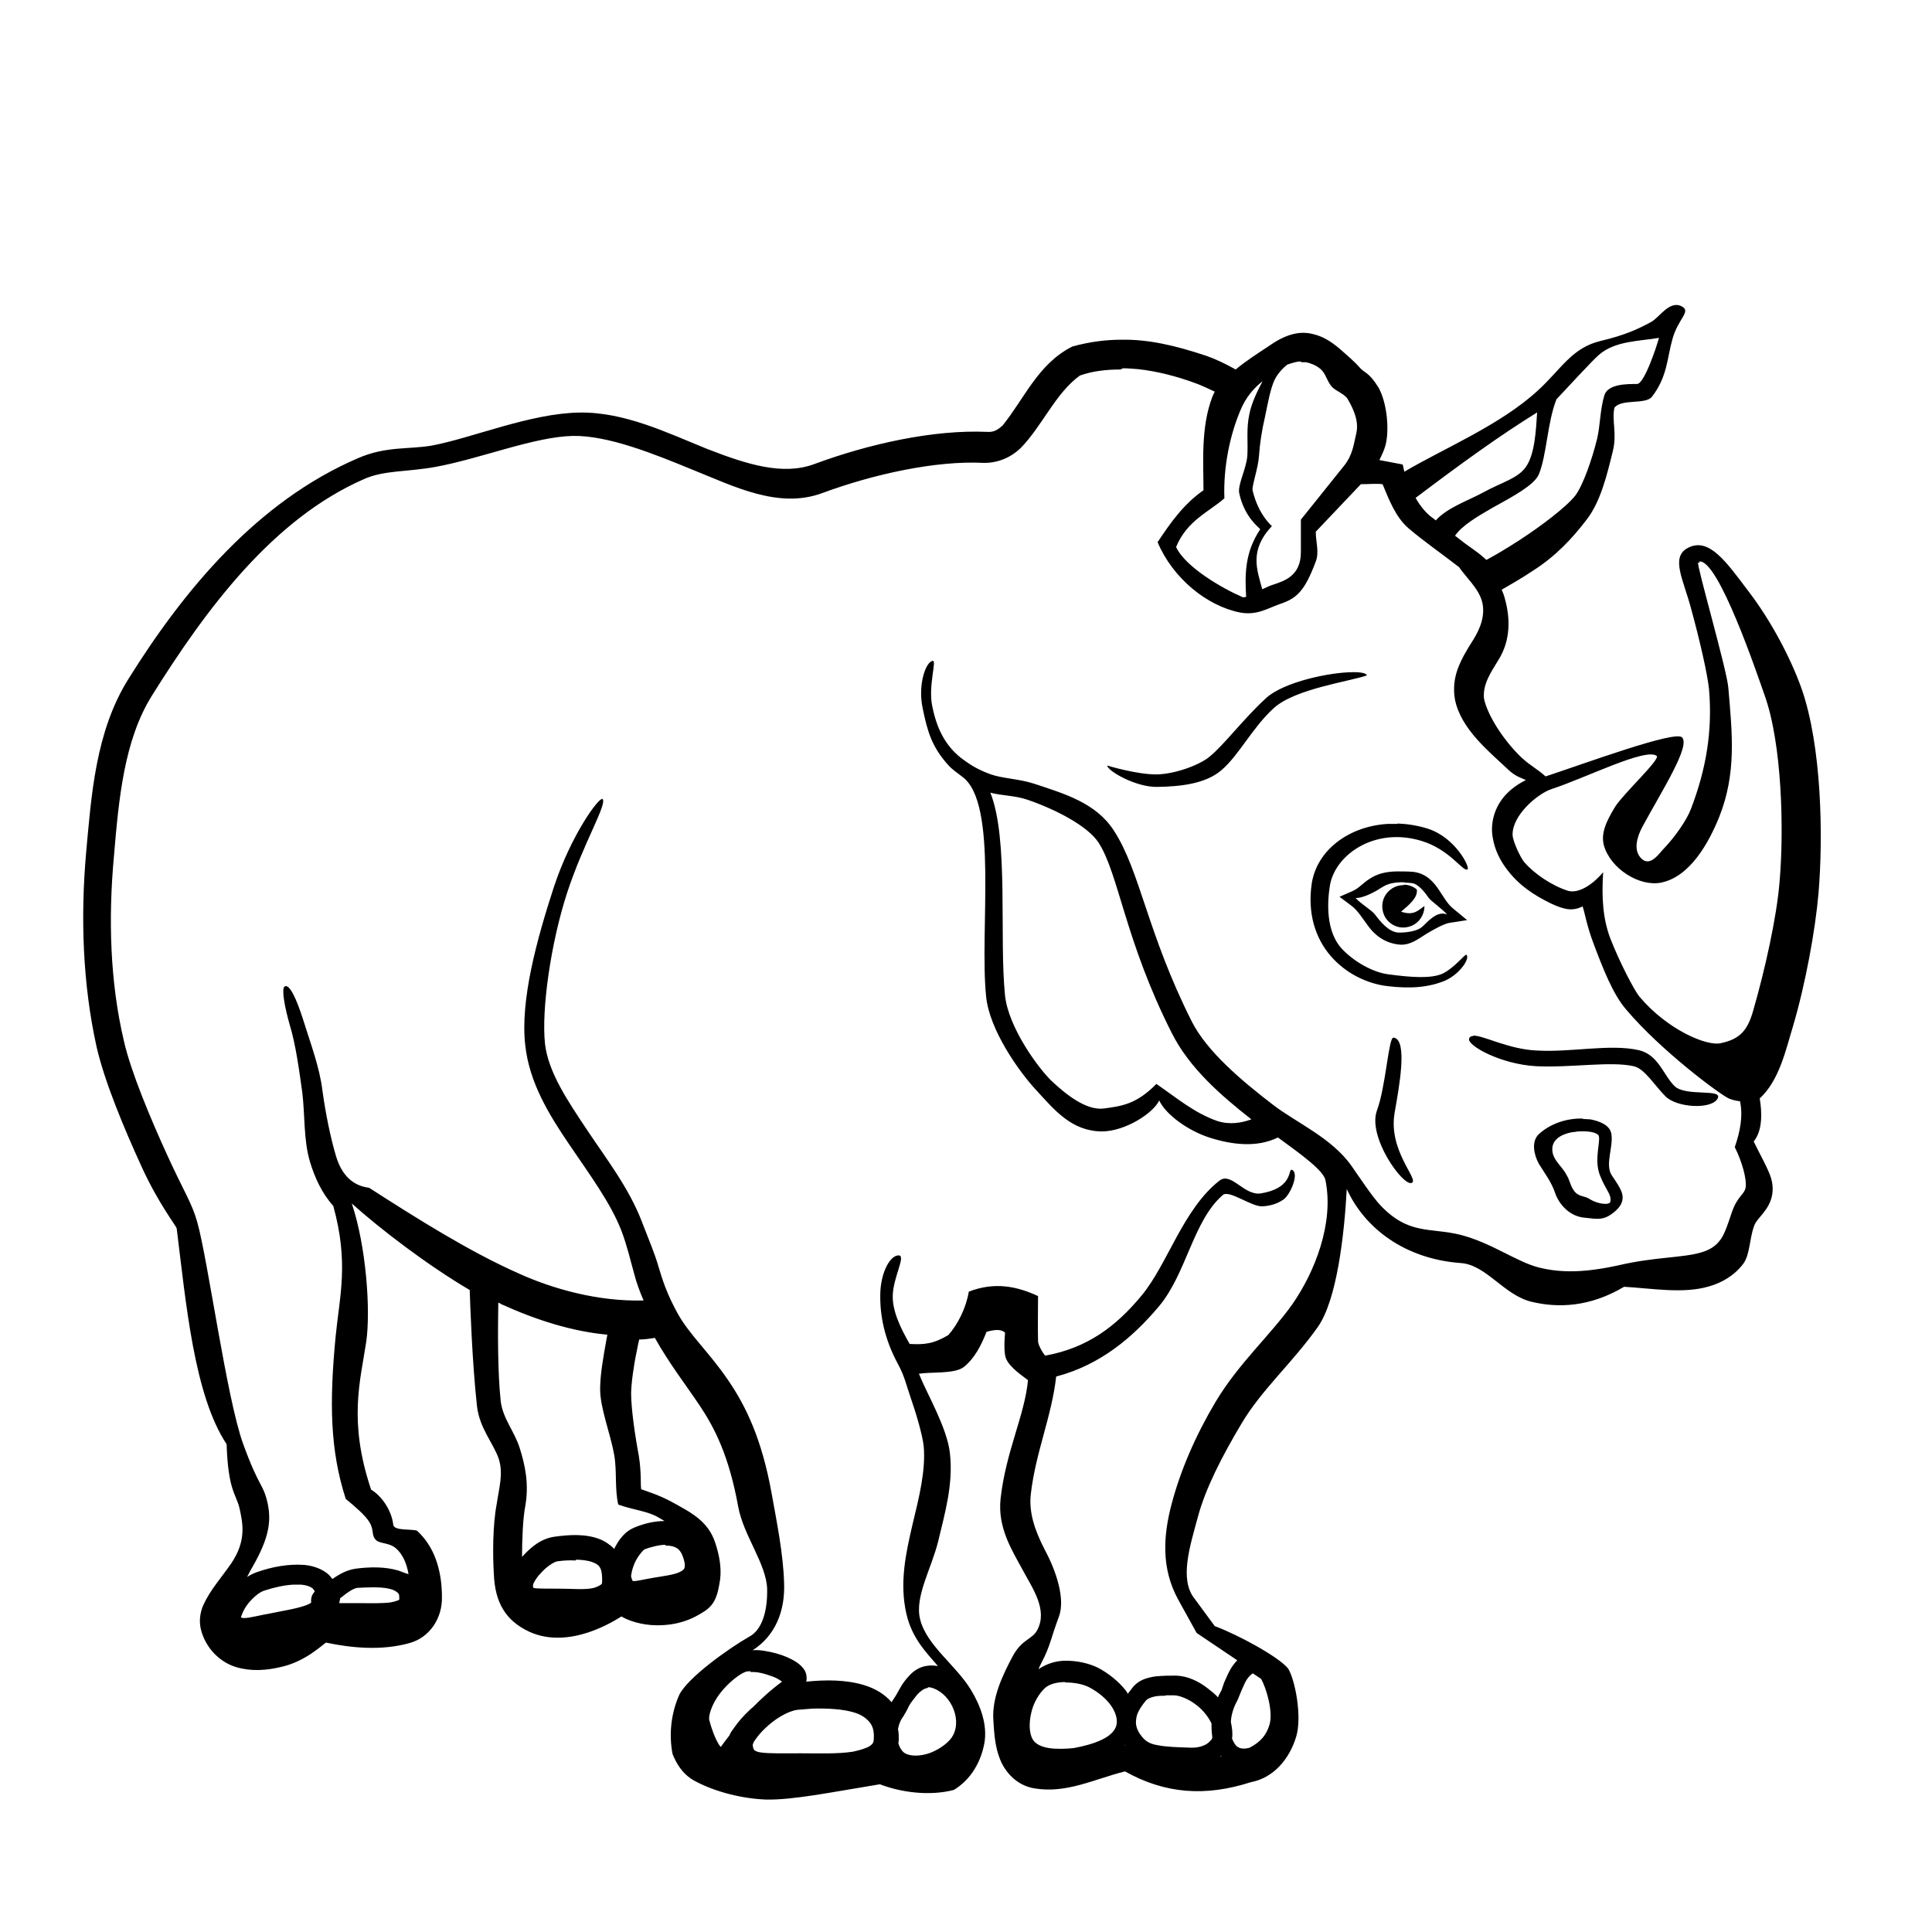 <?xml version="1.0" encoding="UTF-8" standalone="no"?>
<!-- Created with Inkscape (http://www.inkscape.org/) -->
<svg xmlns:dc="http://purl.org/dc/elements/1.1/" xmlns:cc="http://creativecommons.org/ns#" xmlns:rdf="http://www.w3.org/1999/02/22-rdf-syntax-ns#" xmlns:svg="http://www.w3.org/2000/svg" xmlns="http://www.w3.org/2000/svg" version="1.1" width="100%" height="100%" viewBox="0 0 48 48" id="svg2">
<defs id="defs4" />
<path d="M 41.61,7.58 C 41.38,7.61 41.19,7.91 41.02,8.00 40.69,8.18 40.36,8.33 39.77,8.47 c -0.72,0.17 -0.98,0.70 -1.56,1.23 -0.93,0.86 -2.36,1.45 -3.32,2.02 -0.01,-0.06 -0.03,-0.12 -0.04,-0.18 l -0.58,-0.11 c 0.06,-0.12 0.12,-0.25 0.15,-0.36 0.10,-0.36 0.05,-1.04 -0.17,-1.44 C 34.00,9.23 33.91,9.28 33.78,9.13 33.65,8.98 33.47,8.83 33.29,8.67 33.10,8.51 32.89,8.36 32.62,8.30 32.35,8.23 32.01,8.26 31.55,8.58 31.25,8.78 30.95,8.97 30.70,9.18 30.45,9.04 30.20,8.92 29.97,8.84 29.19,8.58 28.53,8.43 27.87,8.44 c -0.39,0.00 -0.80,0.05 -1.23,0.17 -0.85,0.43 -1.18,1.28 -1.73,1.96 -0.13,0.12 -0.23,0.17 -0.38,0.16 -1.34,-0.06 -2.95,0.30 -4.30,0.80 -0.78,0.29 -1.67,0.01 -2.67,-0.38 -0.99,-0.40 -2.05,-0.92 -3.17,-0.90 -1.22,0.02 -2.65,0.63 -3.66,0.82 -0.58,0.10 -1.15,0.01 -1.85,0.32 -2.48,1.07 -4.30,3.25 -5.69,5.48 -0.82,1.31 -0.92,2.90 -1.05,4.31 -0.14,1.59 -0.09,3.25 0.26,4.83 0.20,0.87 0.68,2.02 1.12,2.98 0.42,0.92 0.86,1.47 0.87,1.53 0.23,1.84 0.43,4.14 1.24,5.36 0.04,1.16 0.23,1.22 0.32,1.59 0.09,0.40 0.17,0.82 -0.21,1.38 -0.25,0.36 -0.51,0.64 -0.69,1.03 -0.08,0.19 -0.12,0.42 -0.04,0.67 0.14,0.45 0.49,0.76 0.86,0.87 0.37,0.11 0.75,0.08 1.09,0.00 0.62,-0.13 1.04,-0.55 1.14,-0.61 0.62,0.13 1.37,0.21 2.08,0.01 0.50,-0.14 0.81,-0.62 0.80,-1.14 -0.00,-0.69 -0.20,-1.27 -0.62,-1.65 C 10.21,37.98 9.79,38.04 9.77,37.88 9.73,37.53 9.49,37.17 9.22,37.01 8.65,35.31 8.95,34.32 9.10,33.33 c 0.11,-0.78 -0.00,-2.36 -0.36,-3.43 0.70,0.63 1.89,1.54 2.93,2.15 0.01,0.32 0.06,1.80 0.18,2.88 0.06,0.55 0.41,0.93 0.54,1.31 0.12,0.37 0.01,0.72 -0.05,1.13 -0.10,0.52 -0.10,1.26 -0.07,1.75 0.03,0.68 0.28,1.14 0.88,1.42 1.01,0.46 2.14,-0.29 2.29,-0.38 0.16,0.10 0.50,0.22 0.89,0.22 0.48,-0.00 0.85,-0.13 1.19,-0.36 0.28,-0.19 0.32,-0.47 0.37,-0.77 0.04,-0.30 -0.02,-0.62 -0.12,-0.92 -0.18,-0.55 -0.62,-0.76 -1.07,-1.01 -0.35,-0.19 -0.64,-0.27 -0.77,-0.32 -0.02,-0.11 0.01,-0.40 -0.06,-0.84 -0.10,-0.53 -0.19,-1.18 -0.19,-1.54 9.97e-4,-0.22 0.06,-0.68 0.14,-1.05 0.02,-0.11 0.04,-0.20 0.06,-0.29 0.13,-0.00 0.26,-0.02 0.39,-0.04 0.36,0.64 0.75,1.14 1.10,1.66 0.39,0.58 0.74,1.27 0.97,2.53 0.13,0.72 0.70,1.42 0.72,2.05 0.01,0.62 -0.16,1.03 -0.44,1.18 -0.51,0.29 -1.52,1.01 -1.74,1.44 -0.22,0.49 -0.26,1.02 -0.17,1.48 0.09,0.22 0.23,0.48 0.52,0.65 0.54,0.30 1.24,0.46 1.81,0.48 0.67,0.01 1.54,-0.17 2.82,-0.38 0.52,0.20 1.23,0.30 1.84,0.14 0.44,-0.27 0.68,-0.72 0.76,-1.18 0.07,-0.44 -0.09,-0.90 -0.34,-1.31 -0.37,-0.61 -1.10,-1.10 -1.26,-1.75 -0.14,-0.56 0.28,-1.25 0.45,-1.94 0.16,-0.68 0.38,-1.41 0.29,-2.19 -0.07,-0.63 -0.57,-1.47 -0.77,-1.97 0.33,-0.05 0.89,0.01 1.12,-0.17 0.27,-0.22 0.43,-0.54 0.56,-0.87 0.20,-0.06 0.37,-0.07 0.46,0.02 -0.01,0.17 -0.03,0.34 0,0.55 0.03,0.24 0.33,0.45 0.57,0.63 -0.08,0.87 -0.55,1.77 -0.68,2.94 -0.08,0.72 0.28,1.28 0.54,1.76 0.25,0.47 0.64,1.00 0.37,1.51 -0.13,0.24 -0.38,0.22 -0.61,0.65 -0.25,0.47 -0.52,1.03 -0.48,1.59 0.02,0.33 0.04,0.66 0.17,0.98 0.13,0.32 0.42,0.64 0.84,0.71 0.80,0.14 1.50,-0.23 2.26,-0.42 1.00,0.56 2.00,0.63 3.12,0.27 0.59,-0.11 0.97,-0.60 1.13,-1.12 0.16,-0.51 -0.03,-1.45 -0.20,-1.71 -0.24,-0.29 -1.23,-0.83 -1.82,-1.05 L 29.68,39.72 c -0.39,-0.48 -0.11,-1.32 0.08,-2.03 0.19,-0.71 0.60,-1.51 1.09,-2.33 0.50,-0.84 1.26,-1.50 1.89,-2.39 0.48,-0.68 0.66,-2.32 0.72,-3.43 0.45,0.99 1.46,1.74 2.83,1.84 0.63,0.04 1.07,0.79 1.75,0.96 0.66,0.16 1.45,0.14 2.31,-0.37 0.71,0.04 1.47,0.18 2.11,-0.01 0.32,-0.09 0.63,-0.27 0.85,-0.56 0.17,-0.23 0.15,-0.61 0.27,-0.94 0.07,-0.21 0.38,-0.38 0.45,-0.78 0.06,-0.40 -0.12,-0.63 -0.46,-1.32 0.22,-0.27 0.21,-0.71 0.15,-1.07 0.49,-0.45 0.65,-1.22 0.82,-1.77 0.32,-1.08 0.56,-2.41 0.64,-3.32 0.12,-1.43 0.08,-3.66 -0.42,-5.09 -0.27,-0.76 -0.76,-1.69 -1.32,-2.42 -0.55,-0.73 -0.98,-1.35 -1.50,-1.08 -0.45,0.23 -0.11,0.80 0.08,1.53 0.20,0.73 0.40,1.59 0.44,1.98 0.09,1.04 -0.07,1.99 -0.45,2.98 -0.10,0.27 -0.40,0.70 -0.67,0.98 -0.11,0.11 -0.33,0.46 -0.55,0.26 -0.23,-0.21 -0.11,-0.56 0.01,-0.79 0.51,-0.94 1.20,-2.01 0.99,-2.23 -0.17,-0.18 -2.39,0.64 -3.39,0.97 -0.21,-0.19 -0.36,-0.25 -0.60,-0.47 -0.44,-0.42 -0.84,-1.04 -0.93,-1.46 -0.04,-0.37 0.19,-0.68 0.35,-0.95 0.32,-0.50 0.30,-1.06 0.17,-1.53 -0.02,-0.08 -0.05,-0.16 -0.08,-0.23 0.19,-0.11 0.46,-0.26 0.79,-0.48 0.56,-0.36 0.96,-0.79 1.32,-1.26 0.35,-0.45 0.51,-1.13 0.65,-1.70 0.11,-0.45 -0.03,-0.75 0.04,-1.08 0.18,-0.23 0.76,-0.07 0.93,-0.27 C 41.43,9.36 41.42,8.88 41.55,8.43 41.69,7.91 42.03,7.74 41.78,7.61 41.72,7.58 41.66,7.57 41.61,7.58 z M 41.22,8.38 c -0.05,0.20 -0.37,1.17 -0.55,1.16 -0.26,-0.00 -0.72,0.00 -0.81,0.28 -0.11,0.37 -0.10,0.74 -0.18,1.08 -0.13,0.53 -0.35,1.15 -0.54,1.41 -0.23,0.29 -0.85,0.76 -1.39,1.11 -0.37,0.24 -0.65,0.40 -0.82,0.49 -0.08,-0.07 -0.17,-0.15 -0.27,-0.22 -0.20,-0.14 -0.36,-0.26 -0.51,-0.38 0.17,-0.25 0.54,-0.47 0.94,-0.70 0.47,-0.26 1.02,-0.55 1.14,-0.82 0.20,-0.48 0.21,-1.29 0.44,-1.87 0.33,-0.35 0.86,-0.93 1.05,-1.10 0.41,-0.36 1.02,-0.34 1.52,-0.43 z m -8.88,0.62 c 0.04,-0.00 0.08,-0.00 0.11,0 0.09,0.02 0.23,0.06 0.36,0.17 0.13,0.11 0.15,0.29 0.28,0.44 0.09,0.10 0.32,0.18 0.39,0.30 0.29,0.49 0.25,0.74 0.20,0.93 -0.04,0.16 -0.07,0.45 -0.27,0.71 l -1.09,1.36 0,0.81 c 0,0.61 -0.45,0.72 -0.67,0.80 -0.08,0.02 -0.18,0.07 -0.29,0.12 -0.13,-0.49 -0.33,-0.96 0.24,-1.57 0,0 -0.34,-0.28 -0.48,-0.89 -0.02,-0.11 0.14,-0.55 0.16,-0.86 0.02,-0.30 0.07,-0.63 0.15,-0.97 0.07,-0.33 0.13,-0.69 0.24,-0.92 0.08,-0.16 0.22,-0.30 0.31,-0.37 0.14,-0.05 0.25,-0.08 0.33,-0.08 z M 27.90,9.15 c 0.11,0.00 0.24,0.01 0.36,0.02 0.48,0.05 0.98,0.18 1.44,0.35 0.14,0.05 0.31,0.13 0.48,0.21 -0.02,0.04 -0.04,0.08 -0.06,0.13 -0.29,0.76 -0.22,1.63 -0.22,2.32 -0.50,0.35 -0.82,0.81 -1.14,1.29 0.38,0.90 1.23,1.59 2.06,1.75 0.41,0.07 0.66,-0.10 0.97,-0.21 0.42,-0.14 0.62,-0.31 0.90,-1.06 0.09,-0.24 0,-0.48 0,-0.74 L 33.81,12.03 c 0.19,-0.00 0.38,-0.02 0.54,0.00 0.15,0.36 0.32,0.82 0.65,1.10 0.39,0.33 0.85,0.65 1.25,0.96 0.15,0.23 0.48,0.52 0.57,0.85 0.09,0.34 -0.04,0.67 -0.22,0.96 -0.16,0.25 -0.29,0.47 -0.38,0.71 -0.09,0.24 -0.12,0.51 -0.07,0.78 0.15,0.72 0.83,1.27 1.32,1.73 0.18,0.17 0.31,0.20 0.44,0.26 -0.26,0.13 -0.47,0.30 -0.61,0.50 -0.21,0.30 -0.27,0.65 -0.21,0.95 0.05,0.29 0.18,0.54 0.32,0.73 0.31,0.43 0.70,0.68 1.13,0.89 0.36,0.17 0.55,0.18 0.78,0.07 0.06,0.18 0.10,0.47 0.27,0.92 0.23,0.61 0.48,1.26 0.81,1.64 0.87,1.03 2.33,2.11 2.55,2.21 0.09,0.04 0.19,0.06 0.28,0.07 0.08,0.38 0.00,0.76 -0.13,1.14 0.19,0.38 0.30,0.81 0.27,1.00 -0.03,0.18 -0.20,0.21 -0.34,0.61 -0.13,0.39 -0.20,0.59 -0.31,0.72 -0.10,0.13 -0.25,0.23 -0.47,0.29 -0.44,0.13 -1.15,0.11 -2.01,0.31 -0.86,0.19 -1.45,0.20 -2.01,0.06 -0.55,-0.14 -1.17,-0.61 -1.94,-0.81 -0.77,-0.19 -1.29,0.01 -2.00,-0.74 -0.21,-0.23 -0.48,-0.64 -0.71,-0.97 -0.49,-0.70 -1.38,-1.08 -1.95,-1.52 -0.77,-0.59 -1.64,-1.32 -2.02,-2.07 -1.11,-2.20 -1.28,-3.74 -1.94,-4.75 -0.45,-0.69 -1.23,-0.91 -1.98,-1.16 -0.37,-0.12 -0.79,-0.13 -1.07,-0.23 -0.28,-0.10 -0.47,-0.21 -0.65,-0.34 -0.52,-0.36 -0.71,-0.87 -0.81,-1.36 -0.10,-0.49 0.11,-1.12 0.02,-1.12 -0.17,-0.00 -0.38,0.57 -0.26,1.16 0.12,0.59 0.23,0.98 0.65,1.44 0.08,0.09 0.21,0.18 0.34,0.28 0.90,0.66 0.42,3.82 0.59,5.46 0.08,0.82 0.81,1.86 1.25,2.33 0.45,0.49 0.87,1.01 1.62,1.02 0.59,0.00 1.29,-0.46 1.43,-0.77 0.17,0.36 0.72,0.75 1.24,0.92 0.56,0.18 1.18,0.26 1.71,0.00 0.59,0.43 1.13,0.82 1.18,1.06 0.22,1.07 -0.27,2.29 -0.82,3.08 -0.56,0.79 -1.33,1.46 -1.91,2.43 -0.50,0.84 -0.87,1.70 -1.09,2.53 -0.22,0.83 -0.25,1.61 0.15,2.36 l 0.47,0.85 1.01,0.68 c -0.07,0.07 -0.13,0.15 -0.18,0.24 -0.06,0.11 -0.11,0.23 -0.15,0.32 -0.03,0.09 -0.06,0.18 -0.06,0.18 -0.03,0.06 -0.07,0.12 -0.09,0.18 -0.07,-0.08 -0.16,-0.15 -0.25,-0.22 -0.23,-0.18 -0.50,-0.31 -0.79,-0.32 -0.14,-0.00 -0.32,-0.00 -0.52,0.02 -0.19,0.03 -0.39,0.08 -0.54,0.25 -0.05,0.06 -0.09,0.12 -0.14,0.18 -0.01,-0.02 -0.03,-0.05 -0.05,-0.08 -0.19,-0.24 -0.45,-0.44 -0.70,-0.57 -0.23,-0.11 -0.51,-0.17 -0.79,-0.17 -0.24,0.00 -0.47,0.07 -0.68,0.21 0.02,-0.05 0.05,-0.11 0.08,-0.17 0.22,-0.42 0.23,-0.61 0.43,-1.14 0.16,-0.44 -0.07,-1.13 -0.35,-1.65 -0.27,-0.52 -0.40,-0.96 -0.35,-1.39 0.12,-1.04 0.52,-1.93 0.63,-2.92 1.10,-0.29 1.90,-0.97 2.55,-1.74 0.69,-0.82 0.85,-2.13 1.59,-2.77 0.16,-0.14 0.73,0.31 1.00,0.28 0.15,-0.01 0.34,-0.05 0.51,-0.17 0.16,-0.11 0.39,-0.63 0.22,-0.73 -0.13,-0.08 0.07,0.44 -0.79,0.58 -0.41,0.06 -0.73,-0.54 -1.02,-0.32 -0.91,0.71 -1.29,2.08 -1.94,2.86 -0.63,0.76 -1.34,1.30 -2.39,1.49 -0.04,-0.03 -0.17,-0.24 -0.18,-0.35 -0.01,-0.42 0.00,-0.71 0.00,-1.13 -0.52,-0.24 -1.07,-0.36 -1.72,-0.11 -0.07,0.41 -0.27,0.81 -0.51,1.08 -0.37,0.22 -0.60,0.24 -0.96,0.22 -0.23,-0.40 -0.43,-0.82 -0.42,-1.20 0.01,-0.45 0.32,-0.97 0.16,-1.00 -0.22,-0.02 -0.46,0.42 -0.47,0.96 -0.01,0.53 0.10,1.11 0.44,1.74 0.16,0.29 0.21,0.53 0.30,0.79 0.15,0.43 0.31,0.97 0.34,1.26 0.05,0.59 -0.11,1.24 -0.28,1.94 -0.16,0.69 -0.33,1.44 -0.15,2.22 0.14,0.60 0.48,0.94 0.78,1.29 -0.00,-0.00 -0.01,-0.00 -0.02,-0.00 -0.17,-0.03 -0.36,0.00 -0.49,0.08 -0.13,0.07 -0.23,0.19 -0.31,0.29 -0.08,0.10 -0.13,0.21 -0.18,0.29 -0.04,0.08 -0.10,0.16 -0.09,0.15 -0.02,0.03 -0.04,0.06 -0.06,0.09 -0.17,-0.20 -0.41,-0.34 -0.67,-0.42 -0.45,-0.14 -0.96,-0.14 -1.45,-0.09 0.01,-0.03 0.01,-0.06 0.01,-0.09 0.00,-0.11 -0.04,-0.19 -0.09,-0.25 -0.10,-0.12 -0.24,-0.20 -0.40,-0.27 -0.16,-0.07 -0.35,-0.12 -0.53,-0.15 -0.11,-0.02 -0.22,-0.03 -0.32,-0.02 0.56,-0.36 0.81,-0.97 0.78,-1.68 -0.02,-0.71 -0.18,-1.50 -0.31,-2.22 -0.24,-1.34 -0.64,-2.17 -1.08,-2.81 -0.47,-0.69 -0.96,-1.13 -1.25,-1.65 -0.28,-0.51 -0.38,-0.84 -0.48,-1.17 -0.09,-0.32 -0.23,-0.64 -0.41,-1.11 -0.32,-0.84 -0.88,-1.56 -1.36,-2.28 -0.48,-0.72 -0.97,-1.44 -1.05,-2.15 -0.09,-0.84 0.14,-2.49 0.55,-3.75 0.41,-1.25 1.00,-2.20 0.88,-2.33 -0.09,-0.05 -0.78,0.89 -1.21,2.19 -0.42,1.29 -0.84,2.81 -0.71,3.93 0.10,0.92 0.58,1.71 1.09,2.46 0.50,0.74 1.03,1.45 1.30,2.15 0.15,0.40 0.22,0.73 0.32,1.08 0.05,0.20 0.13,0.42 0.23,0.65 -1.14,0.03 -2.26,-0.29 -3.10,-0.67 -1.24,-0.55 -2.52,-1.36 -3.72,-2.13 l 0,-0.00 C 8.76,29.46 8.49,29.19 8.35,28.73 8.21,28.26 8.09,27.67 8.01,27.09 7.94,26.51 7.71,25.91 7.54,25.36 7.37,24.82 7.19,24.43 7.07,24.51 c -0.08,0.06 -0.00,0.50 0.13,0.96 0.14,0.45 0.23,1.09 0.31,1.67 0.07,0.58 0.03,1.18 0.19,1.72 0.12,0.40 0.30,0.79 0.58,1.10 0.39,1.41 0.16,2.23 0.06,3.23 -0.16,1.66 -0.14,2.84 0.25,4.05 0.22,0.18 0.49,0.41 0.59,0.58 0.12,0.20 0.04,0.32 0.16,0.44 0.10,0.10 0.33,0.06 0.50,0.21 0.18,0.16 0.27,0.40 0.31,0.64 C 10.11,39.10 10.00,39.06 9.90,39.02 9.56,38.92 9.19,38.93 8.86,38.97 8.62,39.00 8.43,39.11 8.26,39.23 8.22,39.18 8.18,39.13 8.13,39.09 7.96,38.96 7.76,38.90 7.56,38.88 c -0.40,-0.03 -0.81,0.05 -1.18,0.18 -0.08,0.03 -0.17,0.07 -0.24,0.12 0.02,-0.05 0.05,-0.09 0.07,-0.14 C 6.64,38.31 6.76,37.87 6.65,37.35 6.53,36.83 6.45,37.00 6.04,35.87 5.63,34.74 5.17,31.32 4.90,30.36 4.76,29.87 4.59,29.65 4.16,28.71 3.73,27.77 3.25,26.62 3.08,25.87 2.73,24.39 2.69,22.81 2.83,21.28 c 0.12,-1.42 0.25,-2.88 0.94,-3.99 1.35,-2.16 3.01,-4.40 5.28,-5.39 0.50,-0.22 1.05,-0.17 1.77,-0.30 1.14,-0.21 2.45,-0.75 3.42,-0.77 0.87,-0.01 1.97,0.43 2.99,0.85 1.02,0.41 2.12,0.97 3.20,0.57 1.27,-0.47 2.82,-0.81 4.00,-0.75 0.36,0.01 0.69,-0.14 0.92,-0.36 0.55,-0.56 0.87,-1.37 1.48,-1.81 0.31,-0.11 0.65,-0.15 1.01,-0.15 z m 3.49,0.28 c -0.13,0.25 -0.29,0.55 -0.35,0.86 -0.08,0.36 -0.03,0.70 -0.05,1.03 -0.02,0.32 -0.25,0.73 -0.20,0.94 0.13,0.60 0.50,0.85 0.52,0.89 -0.39,0.58 -0.38,1.14 -0.35,1.68 -0.02,0.00 -0.05,0.01 -0.08,0.01 -0.51,-0.22 -1.43,-0.75 -1.66,-1.25 0.27,-0.66 0.83,-0.88 1.20,-1.21 -0.03,-0.78 0.14,-1.58 0.40,-2.19 0.13,-0.31 0.32,-0.55 0.59,-0.75 z m 6.80,0.81 c -0.03,0.47 -0.06,1.05 -0.28,1.36 -0.20,0.29 -0.60,0.38 -1.07,0.64 -0.37,0.20 -0.88,0.37 -1.17,0.69 -0.04,-0.04 -0.09,-0.07 -0.14,-0.11 -0.13,-0.11 -0.26,-0.27 -0.36,-0.45 1.18,-0.89 2.08,-1.54 3.03,-2.13 z m 4.03,3.71 c 0.47,-0.06 1.43,2.78 1.62,3.32 0.43,1.19 0.49,3.33 0.37,4.67 -0.07,0.84 -0.35,2.12 -0.65,3.16 -0.14,0.50 -0.33,0.72 -0.82,0.82 -0.35,0.07 -1.32,-0.34 -2.01,-1.16 -0.13,-0.16 -0.49,-0.85 -0.72,-1.44 -0.19,-0.50 -0.22,-1.03 -0.18,-1.65 -0.27,0.32 -0.62,0.54 -0.88,0.46 -0.40,-0.13 -0.83,-0.42 -1.08,-0.71 -0.10,-0.12 -0.29,-0.53 -0.29,-0.68 -0.01,-0.49 0.63,-1.03 0.98,-1.14 0.83,-0.27 2.33,-1.03 2.60,-0.82 0.10,0.08 -0.82,0.93 -1.03,1.26 -0.24,0.39 -0.36,0.68 -0.28,0.97 0.17,0.58 0.88,1.02 1.41,0.92 0.73,-0.14 1.20,-1.00 1.46,-1.65 0.42,-1.07 0.32,-2.03 0.22,-3.19 -0.03,-0.43 -0.80,-3.08 -0.75,-3.11 0.01,-0.00 0.03,-0.01 0.04,-0.01 z m -8.60,2.75 c -0.57,-6.4e-4 -1.72,0.24 -2.16,0.64 -0.57,0.52 -1.04,1.16 -1.41,1.46 -0.21,0.18 -0.79,0.42 -1.29,0.44 -0.50,0.01 -1.25,-0.22 -1.25,-0.22 0,0.13 0.72,0.55 1.26,0.53 0.54,-0.01 1.17,-0.07 1.57,-0.41 0.44,-0.37 0.77,-1.06 1.31,-1.55 0.53,-0.48 1.89,-0.66 2.31,-0.81 -0.01,-0.05 -0.13,-0.08 -0.32,-0.08 z m -9.03,2.99 c 0.29,0.08 0.62,0.07 0.94,0.18 0.70,0.24 1.49,0.65 1.76,1.06 0.50,0.76 0.66,2.44 1.82,4.73 0.44,0.88 1.23,1.56 1.98,2.15 -0.25,0.09 -0.54,0.14 -0.85,0.04 -0.57,-0.20 -1.00,-0.57 -1.51,-0.92 -0.50,0.51 -0.87,0.55 -1.30,0.61 -0.45,0.06 -0.97,-0.37 -1.31,-0.69 -0.32,-0.31 -1.06,-1.31 -1.15,-2.11 -0.15,-1.47 0.10,-3.90 -0.37,-5.06 z m 10.12,0.78 c -0.08,-0.00 -0.16,8.09e-4 -0.24,0.00 -0.96,0.06 -1.75,0.65 -1.88,1.48 -0.11,0.74 0.09,1.36 0.47,1.80 0.37,0.43 0.90,0.69 1.41,0.75 0.58,0.07 1.04,0.03 1.44,-0.14 0.39,-0.18 0.62,-0.57 0.52,-0.64 -0.03,-0.02 -0.30,0.33 -0.59,0.47 -0.29,0.13 -0.79,0.09 -1.32,0.02 -0.40,-0.04 -0.91,-0.33 -1.21,-0.67 -0.29,-0.34 -0.37,-0.90 -0.27,-1.53 0.12,-0.77 1.11,-1.47 2.27,-1.12 0.71,0.21 1.04,0.78 1.15,0.71 0.07,-0.05 -0.30,-0.79 -0.98,-1.01 -0.25,-0.08 -0.51,-0.12 -0.75,-0.13 z m 0.02,1.18 c -0.32,0.00 -0.52,0.07 -0.68,0.17 -0.20,0.12 -0.27,0.24 -0.45,0.32 l -0.32,0.14 0.28,0.21 c 0.18,0.13 0.29,0.33 0.45,0.54 0.15,0.20 0.40,0.41 0.78,0.44 0.26,0.01 0.44,-0.14 0.65,-0.27 0.20,-0.12 0.42,-0.24 0.56,-0.27 l 0.45,-0.07 -0.35,-0.29 c -0.14,-0.11 -0.24,-0.30 -0.37,-0.49 -0.13,-0.19 -0.32,-0.39 -0.63,-0.42 -0.13,-0.01 -0.25,-0.01 -0.36,-0.01 z m 0.17,0.28 c 0.05,0.00 0.10,0.00 0.17,0.01 0.15,0.01 0.31,0.20 0.42,0.36 0.06,0.09 0.37,0.30 0.46,0.42 -0.26,-0.11 -0.51,0.22 -0.62,0.31 -0.18,0.15 -0.57,0.14 -0.58,0.14 -0.25,-0.01 -0.46,-0.28 -0.59,-0.45 -0.08,-0.11 -0.35,-0.26 -0.48,-0.41 0.21,0.01 0.56,-0.20 0.63,-0.25 0.10,-0.06 0.23,-0.15 0.59,-0.14 z m -0.02,0.06 c -0.11,-0.00 -0.23,0.03 -0.33,0.11 -0.20,0.15 -0.26,0.41 -0.16,0.64 0.10,0.22 0.35,0.35 0.59,0.29 0.24,-0.05 0.41,-0.27 0.41,-0.52 -0.15,0.10 -0.26,0.25 -0.58,0.14 0.20,-0.17 0.42,-0.35 0.39,-0.55 -0.09,-0.08 -0.21,-0.12 -0.32,-0.12 z m 1.72,3.75 c -0.05,0.00 -0.09,0.02 -0.10,0.07 -0.05,0.16 0.77,0.63 1.67,0.68 0.89,0.04 1.84,-0.13 2.42,0 0.27,0.06 0.51,0.47 0.79,0.75 0.28,0.28 1.13,0.33 1.29,0.06 0.16,-0.27 -0.79,-0.04 -1.07,-0.32 -0.28,-0.28 -0.40,-0.78 -0.89,-0.89 -0.71,-0.16 -1.67,0.06 -2.53,0.01 -0.70,-0.03 -1.33,-0.38 -1.58,-0.37 z m -1.98,0.04 c -0.12,-0.02 -0.19,1.22 -0.41,1.81 -0.24,0.65 0.64,1.88 0.86,1.80 0.21,-0.07 -0.59,-0.79 -0.42,-1.75 0.11,-0.63 0.33,-1.80 -0.02,-1.86 z m 4.70,2.01 c -0.42,-0.01 -0.82,0.14 -1.09,0.39 -0.19,0.18 -0.12,0.51 0.00,0.73 0.14,0.23 0.31,0.45 0.40,0.71 0.10,0.31 0.37,0.59 0.71,0.63 0.36,0.04 0.51,0.08 0.78,-0.15 0.14,-0.12 0.23,-0.26 0.18,-0.45 -0.04,-0.14 -0.17,-0.32 -0.25,-0.44 -0.19,-0.27 0.05,-0.74 -0.02,-1.06 -0.05,-0.21 -0.31,-0.30 -0.52,-0.34 -0.06,-0.00 -0.12,-0.01 -0.18,-0.01 z m -0.11,0.32 c 0.18,-0.01 0.41,-0.00 0.50,0.09 0.08,0.10 -0.12,0.60 0.04,1.00 0.15,0.38 0.29,0.47 0.26,0.65 -0.01,0.10 -0.30,0.07 -0.50,-0.05 -0.16,-0.11 -0.30,-0.05 -0.42,-0.24 -0.09,-0.14 -0.08,-0.22 -0.17,-0.37 -0.10,-0.20 -0.32,-0.35 -0.35,-0.58 -0.04,-0.30 0.23,-0.43 0.48,-0.48 0.04,-0.00 0.09,-0.01 0.15,-0.02 z m -26.84,4.25 c 0.02,0.01 0.06,0.02 0.08,0.04 0.88,0.40 1.77,0.68 2.64,0.76 -0.01,0.05 -0.02,0.10 -0.03,0.16 -0.07,0.39 -0.15,0.84 -0.15,1.19 -0.00,0.48 0.25,1.08 0.35,1.64 0.07,0.39 0.01,0.84 0.10,1.23 0.35,0.13 0.72,0.16 0.98,0.31 0.05,0.03 0.11,0.06 0.17,0.10 -0.25,-0.00 -0.50,0.06 -0.72,0.15 -0.27,0.10 -0.42,0.32 -0.53,0.54 -0.10,-0.10 -0.23,-0.19 -0.36,-0.24 -0.36,-0.14 -0.77,-0.11 -1.13,-0.06 -0.34,0.05 -0.59,0.27 -0.79,0.49 -0.00,0.00 -0.00,0.00 -0.01,0.01 -0.00,-0.42 0.02,-0.95 0.08,-1.26 0.10,-0.56 -0.01,-1.04 -0.14,-1.45 -0.13,-0.41 -0.42,-0.73 -0.47,-1.16 -0.08,-0.74 -0.07,-1.80 -0.06,-2.46 z m 4.16,6.04 c 0.05,3.76e-4 0.09,0.00 0.14,0.01 0.16,0.03 0.27,0.10 0.34,0.42 0.01,0.09 0.00,0.12 -0.01,0.14 -0.01,0.02 -0.05,0.06 -0.12,0.09 -0.15,0.07 -0.42,0.10 -0.65,0.14 -0.24,0.04 -0.43,0.09 -0.49,0.08 -0.03,-0.00 -0.02,0.00 -0.02,0 -0.00,-0.00 -0.02,-0.03 -0.04,-0.11 -9.79e-4,-0.01 0.00,-0.05 0.01,-0.08 0.01,-0.07 0.04,-0.17 0.08,-0.26 0.08,-0.18 0.22,-0.33 0.25,-0.34 0.17,-0.06 0.36,-0.11 0.52,-0.11 z m -2.22,0.35 c 0.14,0.00 0.28,0.02 0.38,0.05 0.20,0.07 0.27,0.14 0.27,0.45 -0.00,0.08 -0.00,0.10 -0.03,0.12 -0.03,0.02 -0.11,0.07 -0.22,0.09 -0.21,0.04 -0.53,0.01 -0.80,0.01 -0.27,-0.00 -0.51,0.00 -0.61,-0.01 -0.04,-0.01 -0.05,-0.01 -0.05,-0.01 -3.01e-4,-3.76e-4 -0.00,-0.01 -0.01,-0.05 0.00,0.01 0.00,-0.04 0.03,-0.09 0.03,-0.06 0.09,-0.15 0.17,-0.23 0.14,-0.16 0.33,-0.28 0.41,-0.29 0.15,-0.02 0.30,-0.03 0.45,-0.02 z m -7.03,0.62 c 0.07,-0.00 0.14,-0.00 0.20,0 0.12,0.01 0.21,0.04 0.27,0.08 0.03,0.02 0.05,0.05 0.07,0.09 -0.05,0.06 -0.10,0.12 -0.09,0.28 -0.03,0.02 -0.07,0.04 -0.12,0.06 -0.24,0.09 -0.59,0.14 -0.87,0.20 -0.29,0.05 -0.54,0.12 -0.67,0.12 -0.06,0.00 -0.07,-0.01 -0.07,-0.01 0.00,7.53e-4 -0.00,-0.00 -0.01,-0.01 -0.00,0.04 0.01,0.05 -0.01,-0.03 0.00,0.02 0.00,0.02 0.01,0.03 0.00,-0.01 0.00,-0.03 0.01,-0.04 0.02,-0.06 0.06,-0.15 0.12,-0.24 0.12,-0.17 0.31,-0.34 0.44,-0.38 0.24,-0.08 0.51,-0.14 0.73,-0.15 z m 1.84,0.07 c 0.22,-0.01 0.44,0.00 0.58,0.04 0.09,0.02 0.16,0.07 0.19,0.10 0.03,0.03 0.03,0.06 0.03,0.15 -7.14e-4,0.02 0.01,0.01 -0.01,0.02 -0.02,0.01 -0.09,0.04 -0.20,0.06 -0.21,0.03 -0.52,0.02 -0.77,0.02 -0.21,-0.00 -0.40,0.00 -0.51,-0.00 0.00,-0.04 0.02,-0.08 0.02,-0.12 0.01,-0.01 0.02,-0.02 0.04,-0.03 0.13,-0.11 0.29,-0.22 0.39,-0.23 0.07,-0.00 0.14,-0.01 0.22,-0.01 z m 9.52,2.10 c 0.05,-0.00 0.12,-3.76e-4 0.19,0.01 0.13,0.02 0.28,0.07 0.41,0.12 0.09,0.04 0.15,0.08 0.19,0.11 -0.30,0.22 -0.53,0.44 -0.73,0.64 -0.03,0.02 -0.06,0.05 -0.09,0.08 -0.14,0.13 -0.27,0.28 -0.36,0.41 -0.05,0.07 -0.10,0.13 -0.13,0.21 -0.07,0.09 -0.14,0.18 -0.21,0.28 -0.01,-0.01 -0.02,-0.01 -0.05,-0.06 -0.09,-0.14 -0.19,-0.41 -0.24,-0.61 -0.02,-0.10 0.06,-0.39 0.27,-0.66 0.20,-0.26 0.49,-0.49 0.65,-0.54 0.01,-0.00 0.06,-0.01 0.11,-0.01 z m 12.48,0.03 0.21,0.14 c 0.12,0.20 0.31,0.81 0.21,1.14 -0.07,0.23 -0.19,0.41 -0.49,0.57 -0.14,0.04 -0.25,0.03 -0.33,-0.04 -0.03,-0.03 -0.08,-0.10 -0.11,-0.19 0.02,-0.13 0.00,-0.27 -0.03,-0.41 0.01,-0.18 0.07,-0.36 0.14,-0.49 0.04,-0.07 0.06,-0.14 0.10,-0.23 0.03,-0.08 0.08,-0.18 0.12,-0.27 0.04,-0.08 0.10,-0.15 0.14,-0.18 0.01,-0.01 0.02,-0.02 0.03,-0.02 z m -4.66,0.23 c 0.20,-0.00 0.41,0.03 0.58,0.11 0.18,0.09 0.39,0.24 0.53,0.42 0.14,0.18 0.20,0.37 0.17,0.52 -0.03,0.14 -0.15,0.27 -0.36,0.37 -0.20,0.10 -0.48,0.17 -0.70,0.21 -0.19,0.02 -0.42,0.03 -0.62,0 -0.19,-0.03 -0.33,-0.10 -0.40,-0.21 -0.09,-0.15 -0.10,-0.41 -0.04,-0.66 0.05,-0.24 0.19,-0.48 0.34,-0.62 0.11,-0.10 0.30,-0.15 0.51,-0.15 z m -3.40,0.12 c 0.01,-3.76e-4 0.02,-0.00 0.04,0 0.48,0.10 0.81,0.75 0.58,1.19 -0.08,0.16 -0.31,0.34 -0.57,0.44 -0.25,0.09 -0.50,0.09 -0.64,0 -0.06,-0.04 -0.12,-0.13 -0.15,-0.24 0.00,-0.03 0.01,-0.06 0.01,-0.09 0.00,-0.09 -0.00,-0.18 -0.02,-0.26 0.02,-0.12 0.07,-0.24 0.15,-0.34 l 0,-0.01 c 0.05,-0.07 0.08,-0.14 0.12,-0.22 0.04,-0.08 0.11,-0.16 0.17,-0.24 0.05,-0.07 0.12,-0.13 0.18,-0.17 0.04,-0.02 0.07,-0.04 0.11,-0.04 z m 5.90,0.20 c 0.07,-7.53e-4 0.15,0.00 0.21,0.00 0.13,0.00 0.36,0.09 0.54,0.23 0.18,0.13 0.32,0.32 0.39,0.47 -9.41e-4,0.02 -0.00,0.05 -0.00,0.08 0.00,0.09 0.01,0.18 0.02,0.27 -0.01,0.03 -0.02,0.06 -0.05,0.08 -0.08,0.10 -0.26,0.18 -0.49,0.17 -0.34,-0.01 -0.61,-0.02 -0.81,-0.06 -0.19,-0.03 -0.31,-0.09 -0.42,-0.24 -0.13,-0.17 -0.14,-0.30 -0.12,-0.42 0.01,-0.12 0.09,-0.27 0.24,-0.45 0.02,-0.03 0.12,-0.09 0.27,-0.11 0.07,-0.01 0.15,-0.01 0.22,-0.01 z m -8.78,0.33 c 0.37,-0.01 0.75,0.01 1.02,0.09 0.18,0.05 0.30,0.13 0.39,0.23 0.08,0.09 0.13,0.21 0.12,0.41 -0.00,0.11 -0.02,0.14 -0.10,0.20 -0.08,0.05 -0.23,0.10 -0.42,0.14 -0.38,0.06 -0.89,0.04 -1.29,0.04 -0.41,-0.00 -0.78,0.01 -0.99,-0.02 -0.10,-0.01 -0.14,-0.04 -0.17,-0.06 -0.01,-0.01 -0.03,-0.04 -0.04,-0.13 0.00,-0.00 0.02,-0.07 0.06,-0.12 0.06,-0.09 0.15,-0.20 0.27,-0.31 0.23,-0.22 0.55,-0.41 0.78,-0.44 0.12,-0.01 0.25,-0.02 0.37,-0.03 z m 7.77,0.90 c 0.00,0.00 0.00,0.00 0.01,0.01 -0.00,5.65e-4 -0.02,0.00 -0.02,0.00 0.00,-0.00 0.01,-0.01 0.01,-0.01 z m 2.39,0.28 c 0.00,0.00 0.01,0.01 0.01,0.01 -0.01,0.00 -0.03,0.00 -0.05,0.01 0.01,-0.00 0.02,-0.01 0.03,-0.02 z" />
</svg>
